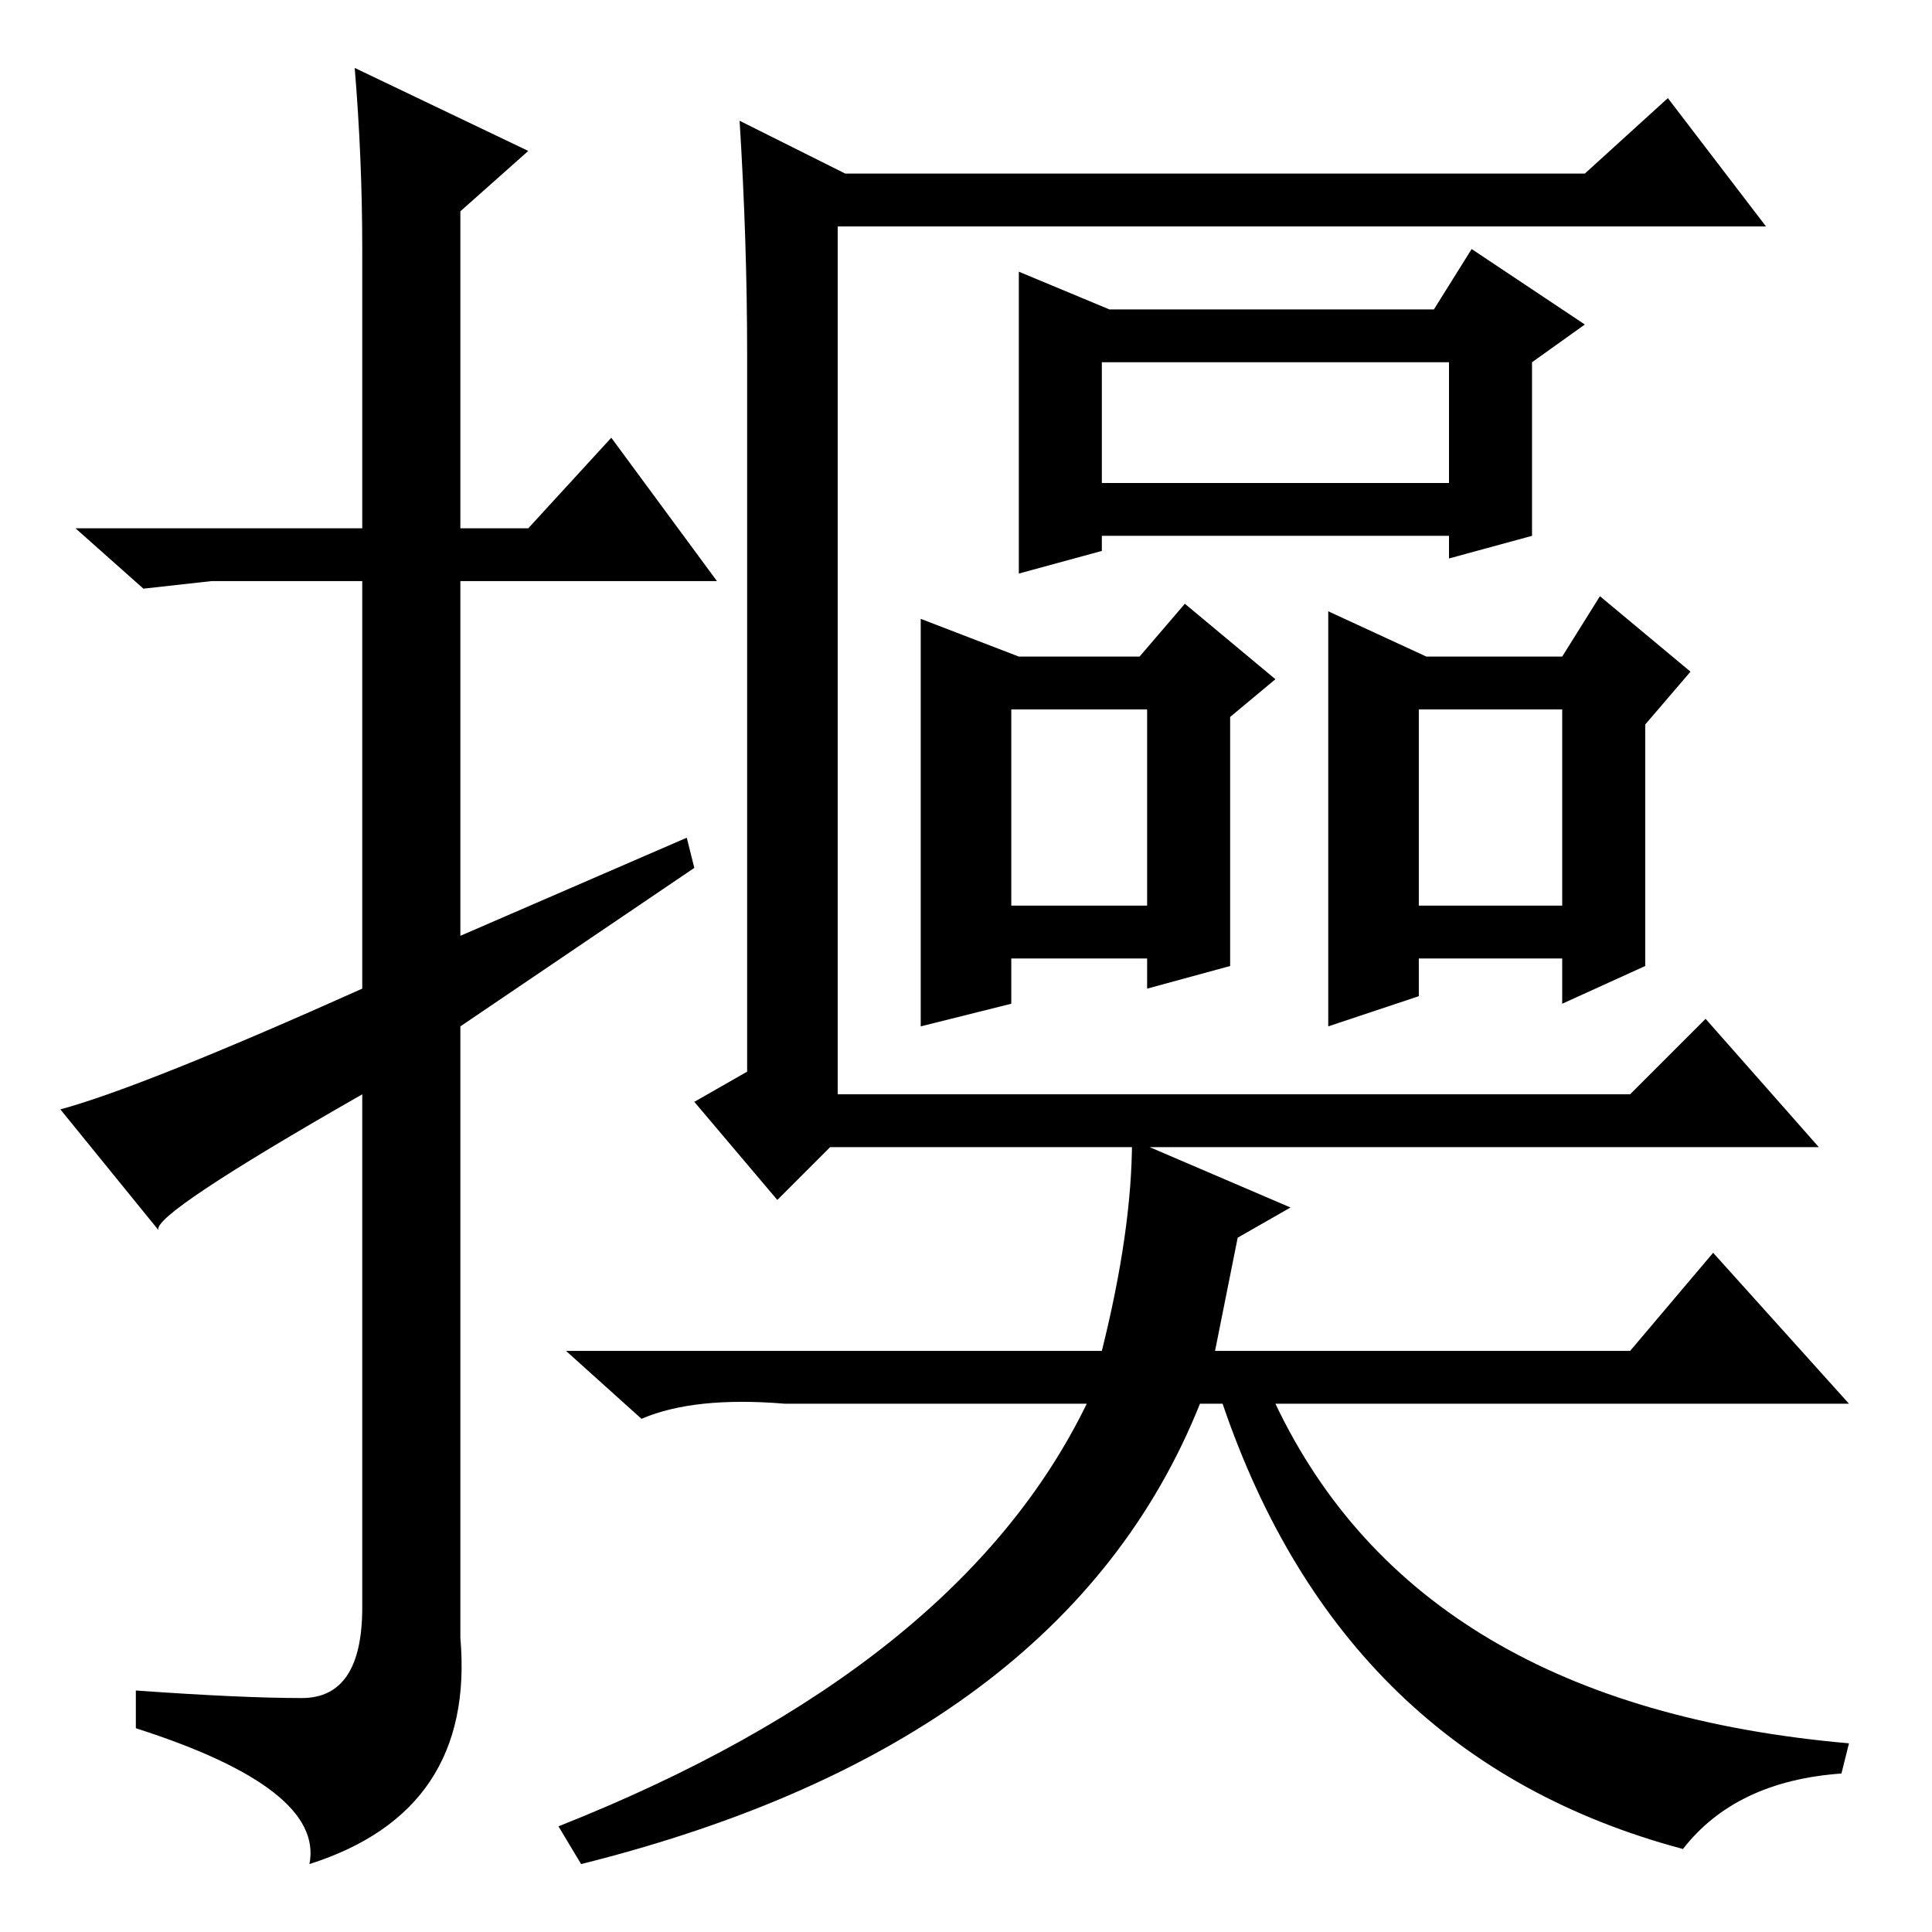 <?xml version="1.0" standalone="no"?>
<!DOCTYPE svg PUBLIC "-//W3C//DTD SVG 1.1//EN" "http://www.w3.org/Graphics/SVG/1.1/DTD/svg11.dtd" >
<svg xmlns="http://www.w3.org/2000/svg" xmlns:xlink="http://www.w3.org/1999/xlink" version="1.1" viewBox="0 -36 256 256">
  <g transform="matrix(1 0 0 -1 0 220)">
   <path fill="currentColor"
d="M48 223q0 12 -1 24l23 -11l-9 -8v-42h9l11 12l14 -19h-34v-47l30 13l1 -4l-31 -21v-81q2 -23 -20 -30q2 10 -23 18v5q14 -1 22 -1t8 12v68q-28 -16 -27 -18l-13 16q11 3 40 16v54h-20l-9 -1l-9 8h38v37zM99 209q0 15 -1 31l14 -7h98l11 10l13 -17h-123v-115h105l10 10
l15 -17h-131l-7 -7l-11 13l7 4v95zM147 215h43l5 8l15 -10l-7 -5v-23l-11 -3v3h-46v-2l-11 -3v40zM146 208v-16h46v16h-46zM135 169h16l6 7l12 -10l-6 -5v-33l-11 -3v4h-18v-6l-12 -3v54zM134 136h18v26h-18v-26zM189 169h18l5 8l12 -10l-6 -7v-32l-11 -5v6h-19v-5l-12 -4
v55zM188 136h19v26h-19v-26zM171 96l-7 -4l-3 -15h55l11 13l18 -20h-76q19 -40 76 -45l-1 -4q-14 -1 -21 -10q-45 12 -61 59h-3q-18 -45 -82 -61l-3 5q53 21 70 56h-36h-4q-12 1 -19 -2l-10 9h71q4 16 4 28z" />
  </g>

</svg>

